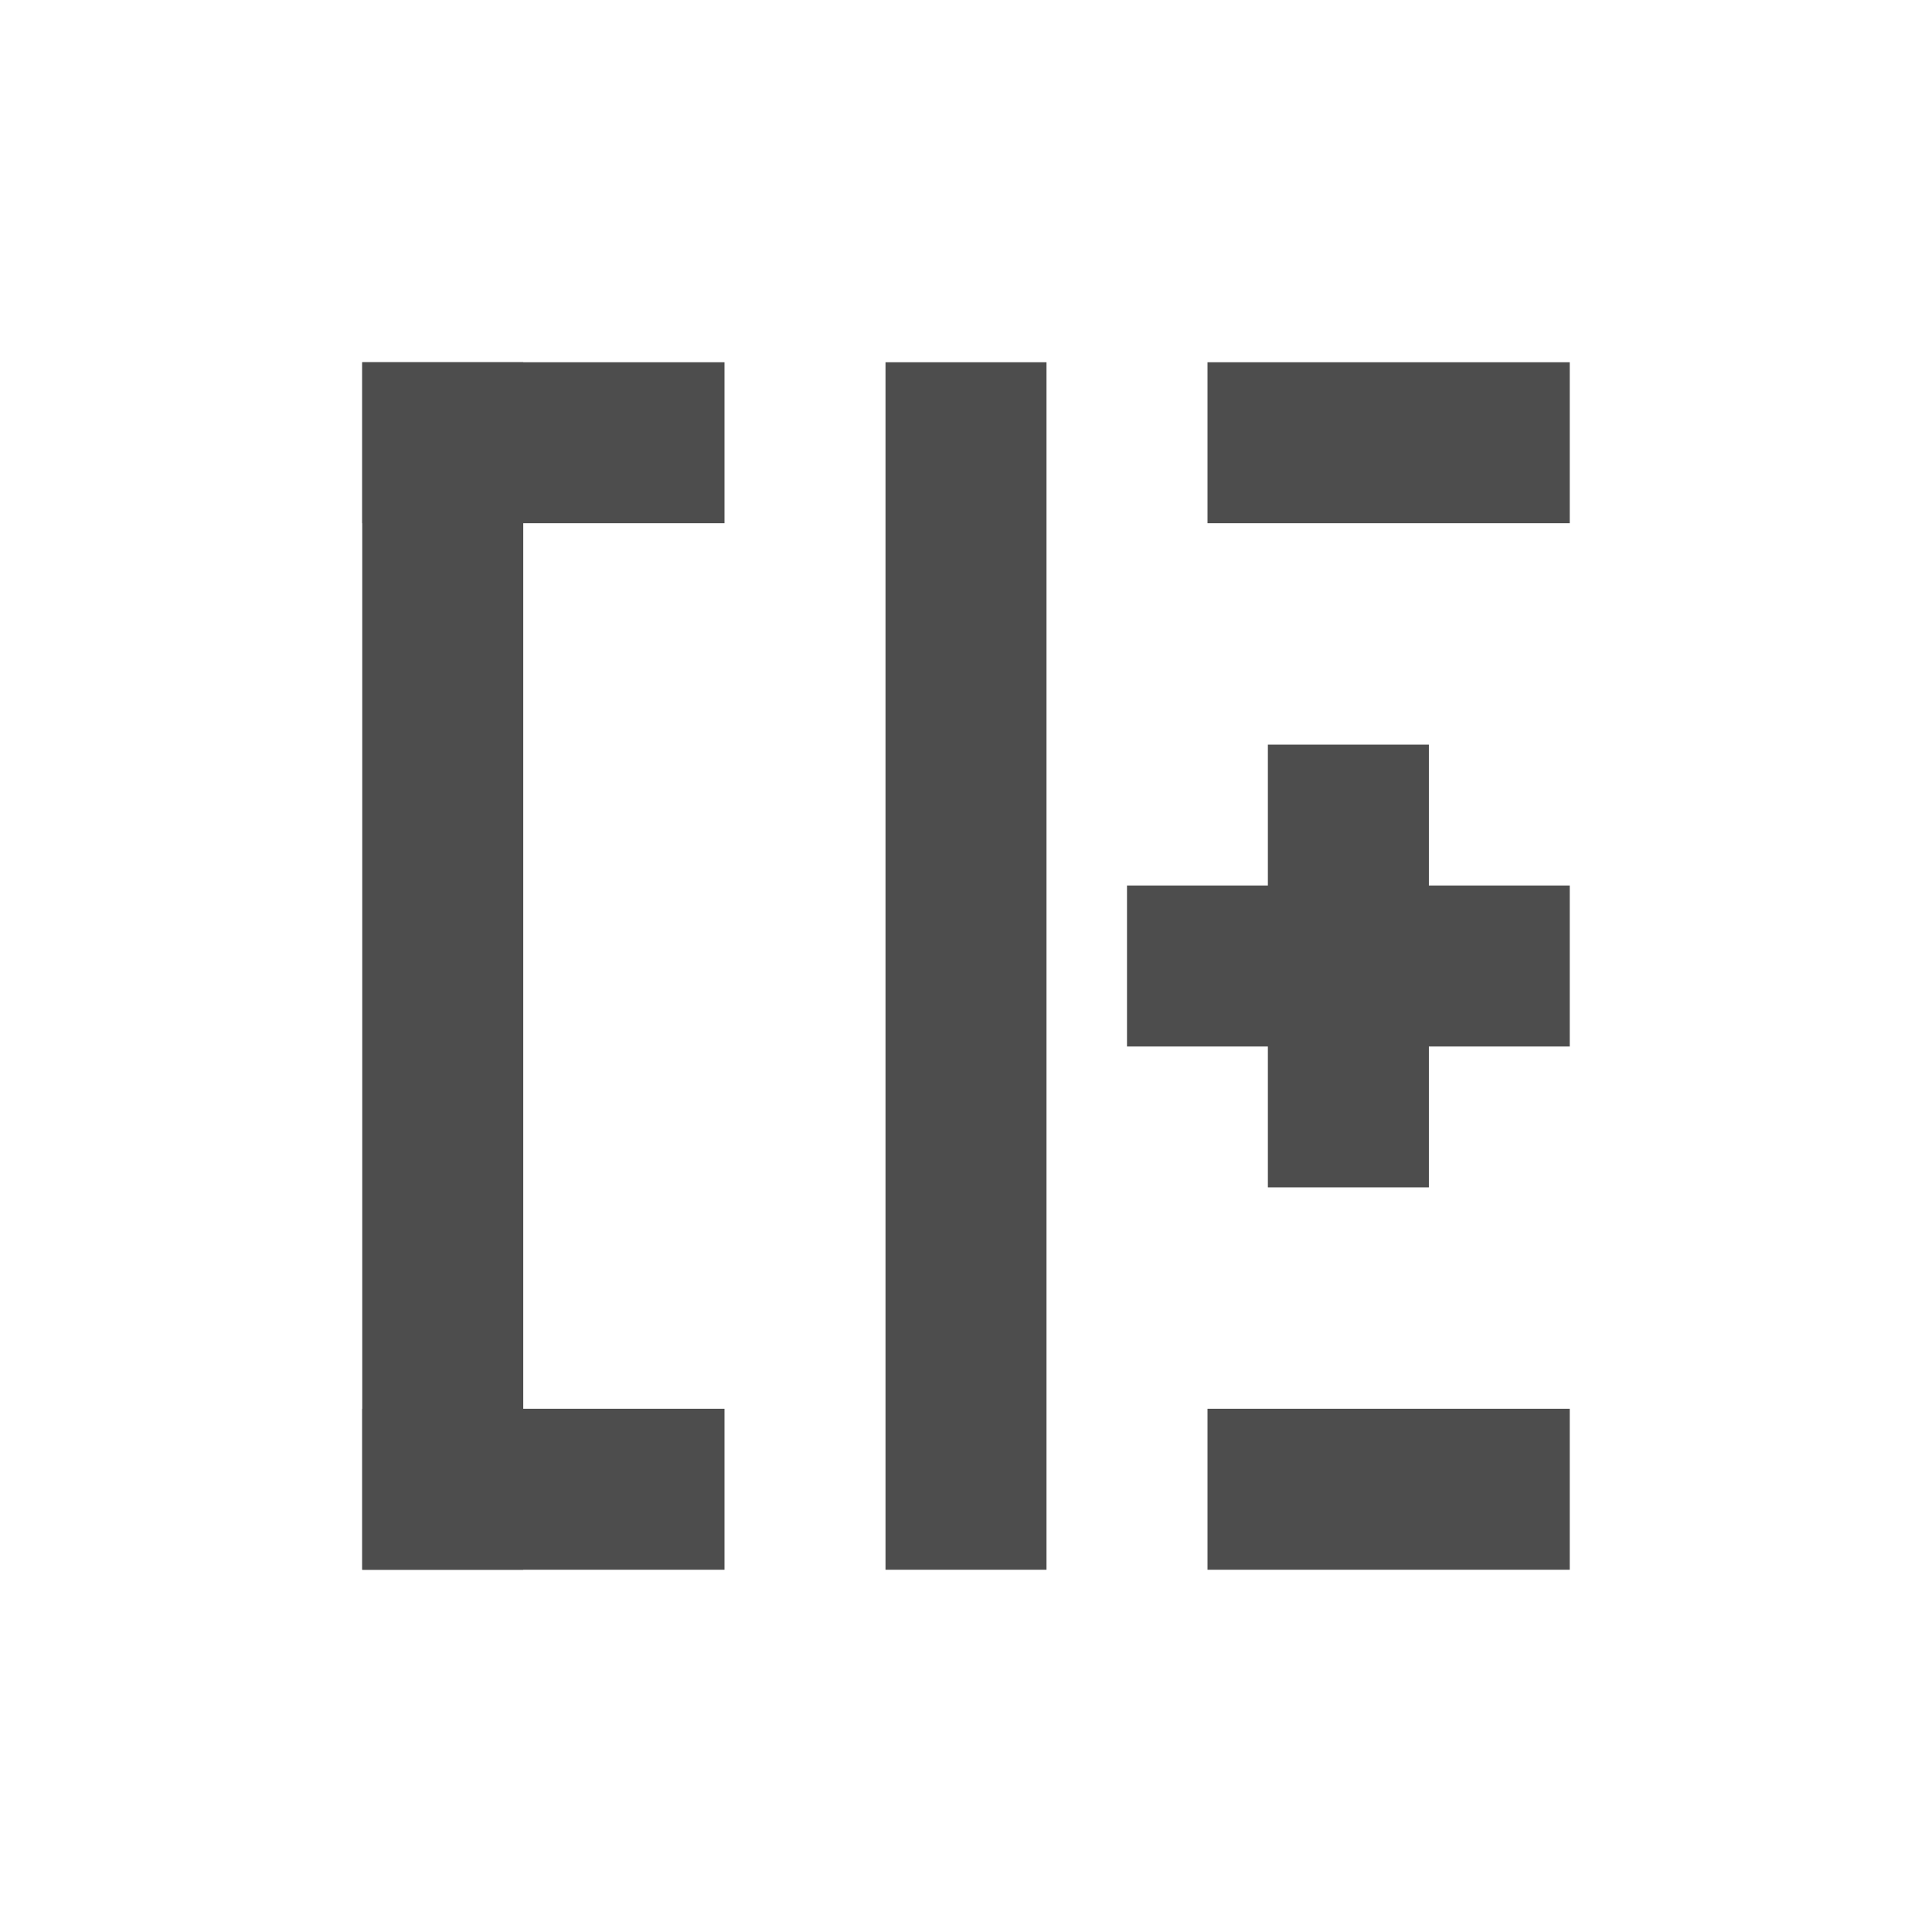 <svg xmlns="http://www.w3.org/2000/svg" width="48" height="48">
 <rect width="4" height="9" x="9" y="-18" transform="matrix(0,1,-1,0,0,0)" style="fill:#4d4d4d"/>
 <rect y="-39" x="-13" height="30" width="4" transform="scale(-1,-1)" style="fill:#4d4d4d"/>
 <rect y="-18" x="35" height="9" width="4" transform="matrix(0,1,-1,0,0,0)" style="fill:#4d4d4d"/>
 <rect y="-39" x="9" height="9" width="4" transform="matrix(0,1,-1,0,0,0)" style="fill:#4d4d4d"/>
 <rect width="4" height="9" x="35" y="-39" transform="matrix(0,1,-1,0,0,0)" style="fill:#4d4d4d"/>
 <rect transform="scale(-1,-1)" width="4" height="30" x="-26" y="-39" style="fill:#4d4d4d"/>
 <rect y="-29.5" x="-35.5" height="11" width="4" transform="scale(-1,-1)" style="fill:#4d4d4d"/>
 <rect transform="matrix(0,-1,1,0,0,0)" width="4" height="11" x="-26" y="28" style="fill:#4d4d4d"/>
</svg>
